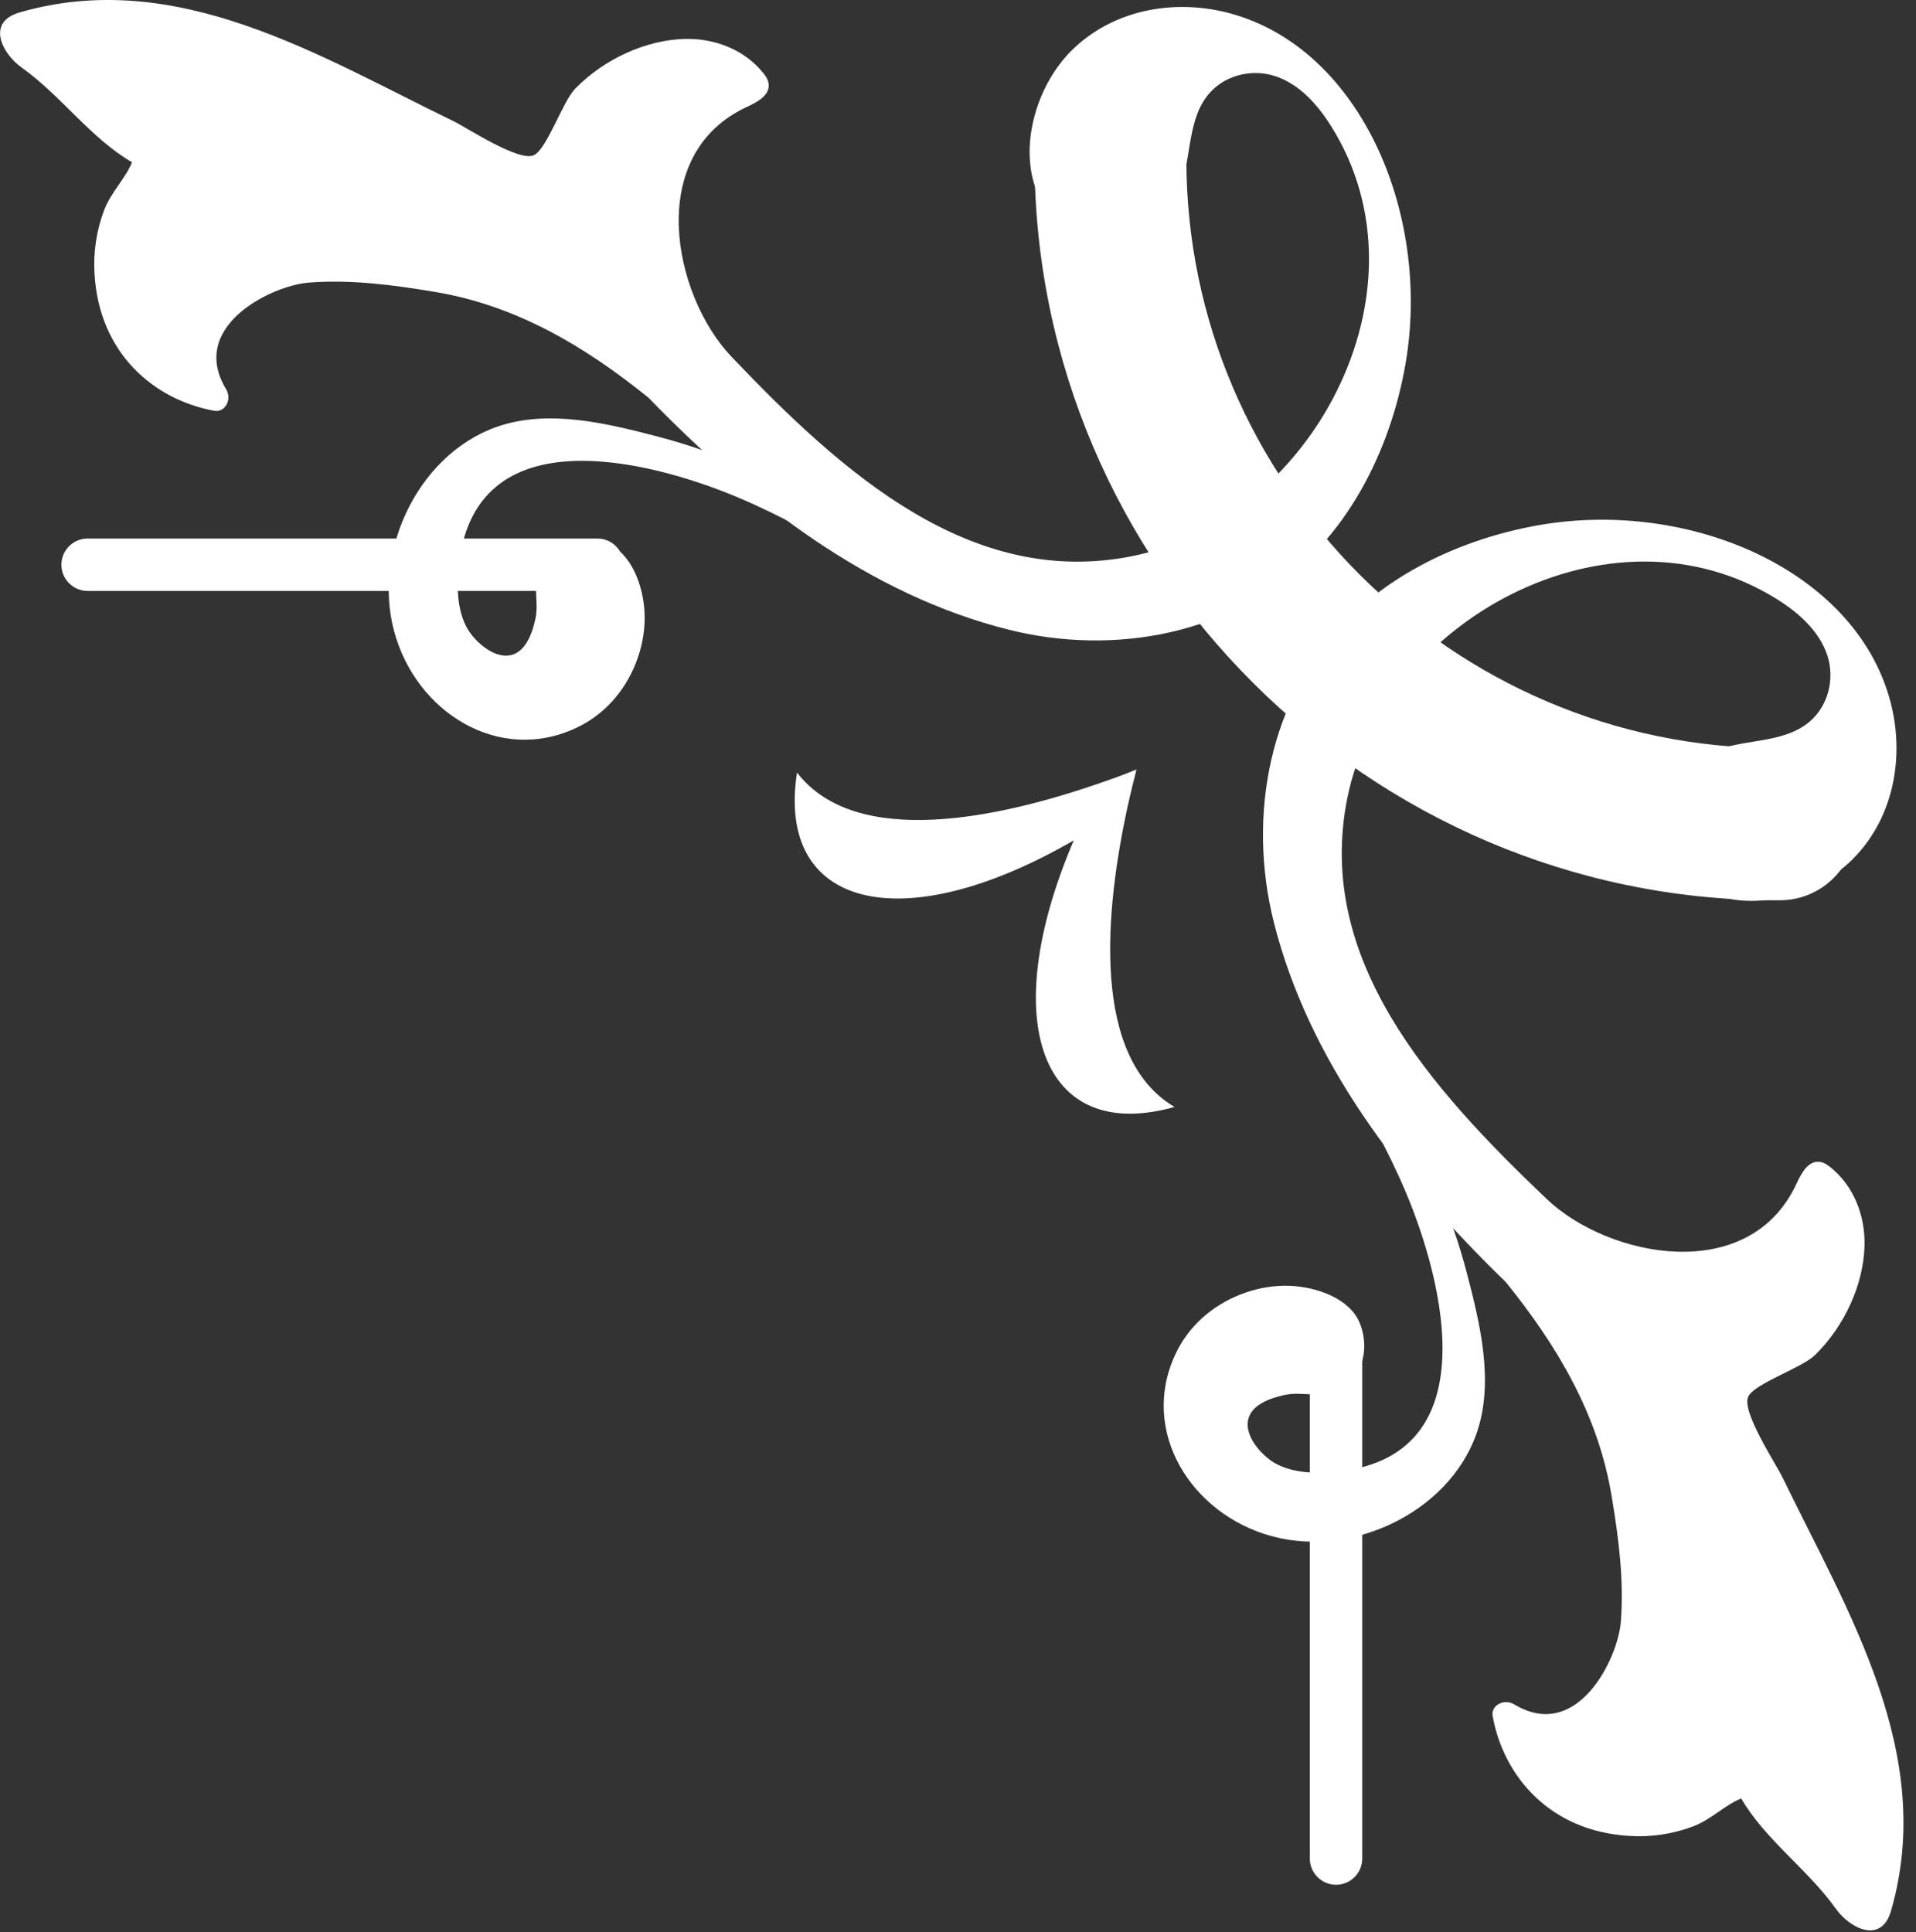 <svg width="117" height="118" viewBox="0 0 117 118" fill="none" xmlns="http://www.w3.org/2000/svg">
<rect x="0" y="0" width="117" height="118" fill="#333333" stroke="none"/>
<path d="M71.98 82.298C72.34 81.638 72.82 81.028 73.4 80.498C74.74 79.278 76.6 78.538 78.43 78.518C80.1 78.498 82.18 79.158 82.92 80.558C83.34 81.348 83.47 82.568 83.05 83.438C82.77 84.018 82.28 84.518 81.66 84.838C80.51 85.438 79.57 84.948 78.44 85.188C74.55 86.018 76.61 88.678 77.9 89.378C78.77 89.848 79.82 89.968 80.86 89.928C91.16 89.508 88.09 78.128 85.85 72.818C83.57 67.398 79.83 62.428 78.33 56.708C77.55 53.728 77.74 49.688 80.24 47.268C80.52 47.598 80.79 47.928 81.07 48.268C81.23 48.648 81.4 49.028 81.57 49.408C80.93 51.438 81.06 53.878 81.23 55.558C81.66 59.858 83.65 63.768 85.52 67.588C87.12 70.858 88.63 74.138 89.55 77.658C90.34 80.688 91.29 84.388 90.15 87.578C88.42 92.458 82.25 95.328 77.21 93.678C72.39 92.108 69.47 86.948 71.98 82.298Z" fill="white"/>
<path d="M86.146 72.068C86.146 71.798 86.146 71.528 86.146 71.258C86.146 71.528 86.146 71.798 86.146 72.068Z" fill="white"/>
<path d="M115.436 42.838C116.266 45.968 115.766 49.638 113.346 52.248C110.936 54.858 106.396 55.948 103.586 54.078C100.766 52.208 101.136 47.348 104.506 45.918C106.366 45.128 108.656 45.418 110.276 44.248C111.656 43.258 112.066 41.438 111.576 39.998C111.096 38.558 109.876 37.448 108.536 36.608C98.346 30.208 84.396 37.988 82.266 48.778C80.316 58.598 87.306 66.418 94.446 73.218C98.216 76.808 106.816 78.528 109.706 72.278C109.986 71.678 110.386 70.898 111.076 70.948C111.336 70.968 111.556 71.108 111.746 71.258C113.206 72.418 113.906 74.248 113.856 76.078C113.796 78.418 112.656 80.968 110.826 82.758C110.016 83.548 107.146 84.478 106.756 85.288C106.326 86.188 108.426 89.358 108.846 90.218C112.786 98.358 118.256 107.068 115.476 116.688C114.876 118.768 112.946 117.738 112.116 116.578C110.416 114.178 107.786 112.348 106.326 109.828C105.346 110.218 104.486 111.118 103.406 111.528C102.166 111.998 100.826 112.198 99.536 112.118C94.636 111.848 91.806 108.458 91.146 104.788C91.036 104.148 91.846 103.698 92.476 104.088C96.326 106.408 98.806 101.268 98.976 99.038C99.176 96.458 98.836 93.888 98.416 91.378C97.596 86.388 95.096 82.188 91.956 78.298C85.506 72.048 79.906 64.788 77.776 56.278C76.206 49.988 77.356 42.588 82.496 37.608C84.466 35.698 86.926 34.248 89.576 33.258C90.866 32.778 92.196 32.408 93.546 32.148C102.856 30.328 113.276 34.698 115.436 42.838Z" fill="white"/>
<path d="M35.586 44.248C36.246 43.888 36.856 43.408 37.386 42.828C38.606 41.488 39.346 39.628 39.366 37.798C39.386 36.128 38.726 34.048 37.326 33.308C36.536 32.888 35.316 32.758 34.446 33.178C33.866 33.458 33.366 33.948 33.046 34.568C32.446 35.718 32.936 36.648 32.696 37.788C31.866 41.678 29.206 39.618 28.506 38.328C28.036 37.458 27.916 36.408 27.956 35.368C28.376 25.068 39.756 28.138 45.066 30.378C50.486 32.658 55.456 36.398 61.176 37.898C64.156 38.678 68.196 38.488 70.616 35.988C70.286 35.708 69.956 35.438 69.616 35.158C69.236 34.998 68.856 34.828 68.476 34.658C66.446 35.298 64.006 35.168 62.326 34.998C58.026 34.568 54.116 32.578 50.296 30.708C47.026 29.108 43.746 27.598 40.226 26.678C37.196 25.888 33.496 24.938 30.306 26.078C25.426 27.808 22.556 33.978 24.206 39.018C25.766 43.848 30.926 46.768 35.586 44.248Z" fill="white"/>
<path d="M45.816 29.718C46.086 29.838 46.356 29.958 46.626 30.088C46.356 29.958 46.086 29.838 45.816 29.718Z" fill="white"/>
<path d="M75.051 0.798C71.921 -0.032 68.251 0.468 65.641 2.888C63.031 5.298 61.941 9.838 63.811 12.648C65.681 15.458 70.541 15.098 71.971 11.728C72.761 9.868 72.471 7.578 73.641 5.958C74.631 4.578 76.451 4.168 77.891 4.658C79.331 5.138 80.441 6.358 81.281 7.698C87.681 17.888 79.901 31.838 69.111 33.968C59.291 35.918 51.471 28.928 44.671 21.788C41.081 18.018 39.361 9.418 45.611 6.528C46.211 6.248 46.991 5.848 46.941 5.158C46.921 4.898 46.781 4.678 46.631 4.488C45.471 3.028 43.641 2.328 41.811 2.378C39.471 2.438 36.921 3.578 35.131 5.408C34.341 6.218 33.411 9.088 32.601 9.478C31.701 9.908 28.531 7.808 27.671 7.388C19.531 3.448 10.821 -2.022 1.201 0.758C-0.879 1.358 0.151 3.288 1.311 4.118C3.711 5.818 5.541 8.448 8.061 9.908C7.671 10.888 6.771 11.748 6.361 12.828C5.891 14.068 5.691 15.408 5.771 16.698C6.041 21.598 9.431 24.428 13.101 25.088C13.741 25.198 14.191 24.388 13.801 23.758C11.481 19.908 16.621 17.428 18.851 17.258C21.431 17.058 24.001 17.398 26.511 17.818C31.501 18.638 35.701 21.138 39.591 24.278C45.841 30.728 53.101 36.328 61.611 38.458C67.901 40.028 75.301 38.878 80.281 33.738C82.191 31.768 83.641 29.308 84.631 26.658C85.111 25.368 85.481 24.038 85.741 22.688C87.561 13.378 83.181 2.948 75.051 0.798Z" fill="white"/>
<path d="M71.72 67.598C66.63 64.588 67.45 55.688 68.87 49.198C69.04 48.418 69.23 47.668 69.4 46.988C68.75 47.258 68.03 47.528 67.29 47.778C61.02 49.968 52.27 51.858 48.67 47.178C47.38 55.468 55.08 57.388 65.57 51.318C60.81 62.458 63.65 69.878 71.72 67.598Z" fill="white"/>
<path d="M5.35 32.888L36.48 32.888C37.36 32.888 38.08 33.598 38.08 34.488C38.08 35.368 37.37 36.088 36.48 36.088H5.35C4.47 36.088 3.75 35.368 3.75 34.488C3.75 33.598 4.47 32.888 5.35 32.888Z" fill="white"/>
<path d="M81.584 80.768C82.464 80.768 83.184 81.478 83.184 82.368V113.498C83.184 114.378 82.474 115.098 81.584 115.098C80.704 115.098 79.984 114.378 79.984 113.498V82.368C79.994 81.478 80.704 80.768 81.584 80.768Z" fill="white"/>
<path d="M67.805 5.088C70.365 5.088 72.445 7.168 72.445 9.728C72.445 19.578 76.485 28.548 83.035 35.098C89.585 41.638 98.555 45.688 108.405 45.688H108.675C111.245 45.678 113.325 47.758 113.335 50.318C113.345 52.878 111.265 54.968 108.705 54.978H108.425H108.415C95.995 54.978 84.665 49.858 76.485 41.668C68.295 33.488 63.175 22.158 63.175 9.738C63.165 7.168 65.245 5.088 67.805 5.088Z" fill="white"/>
</svg>
